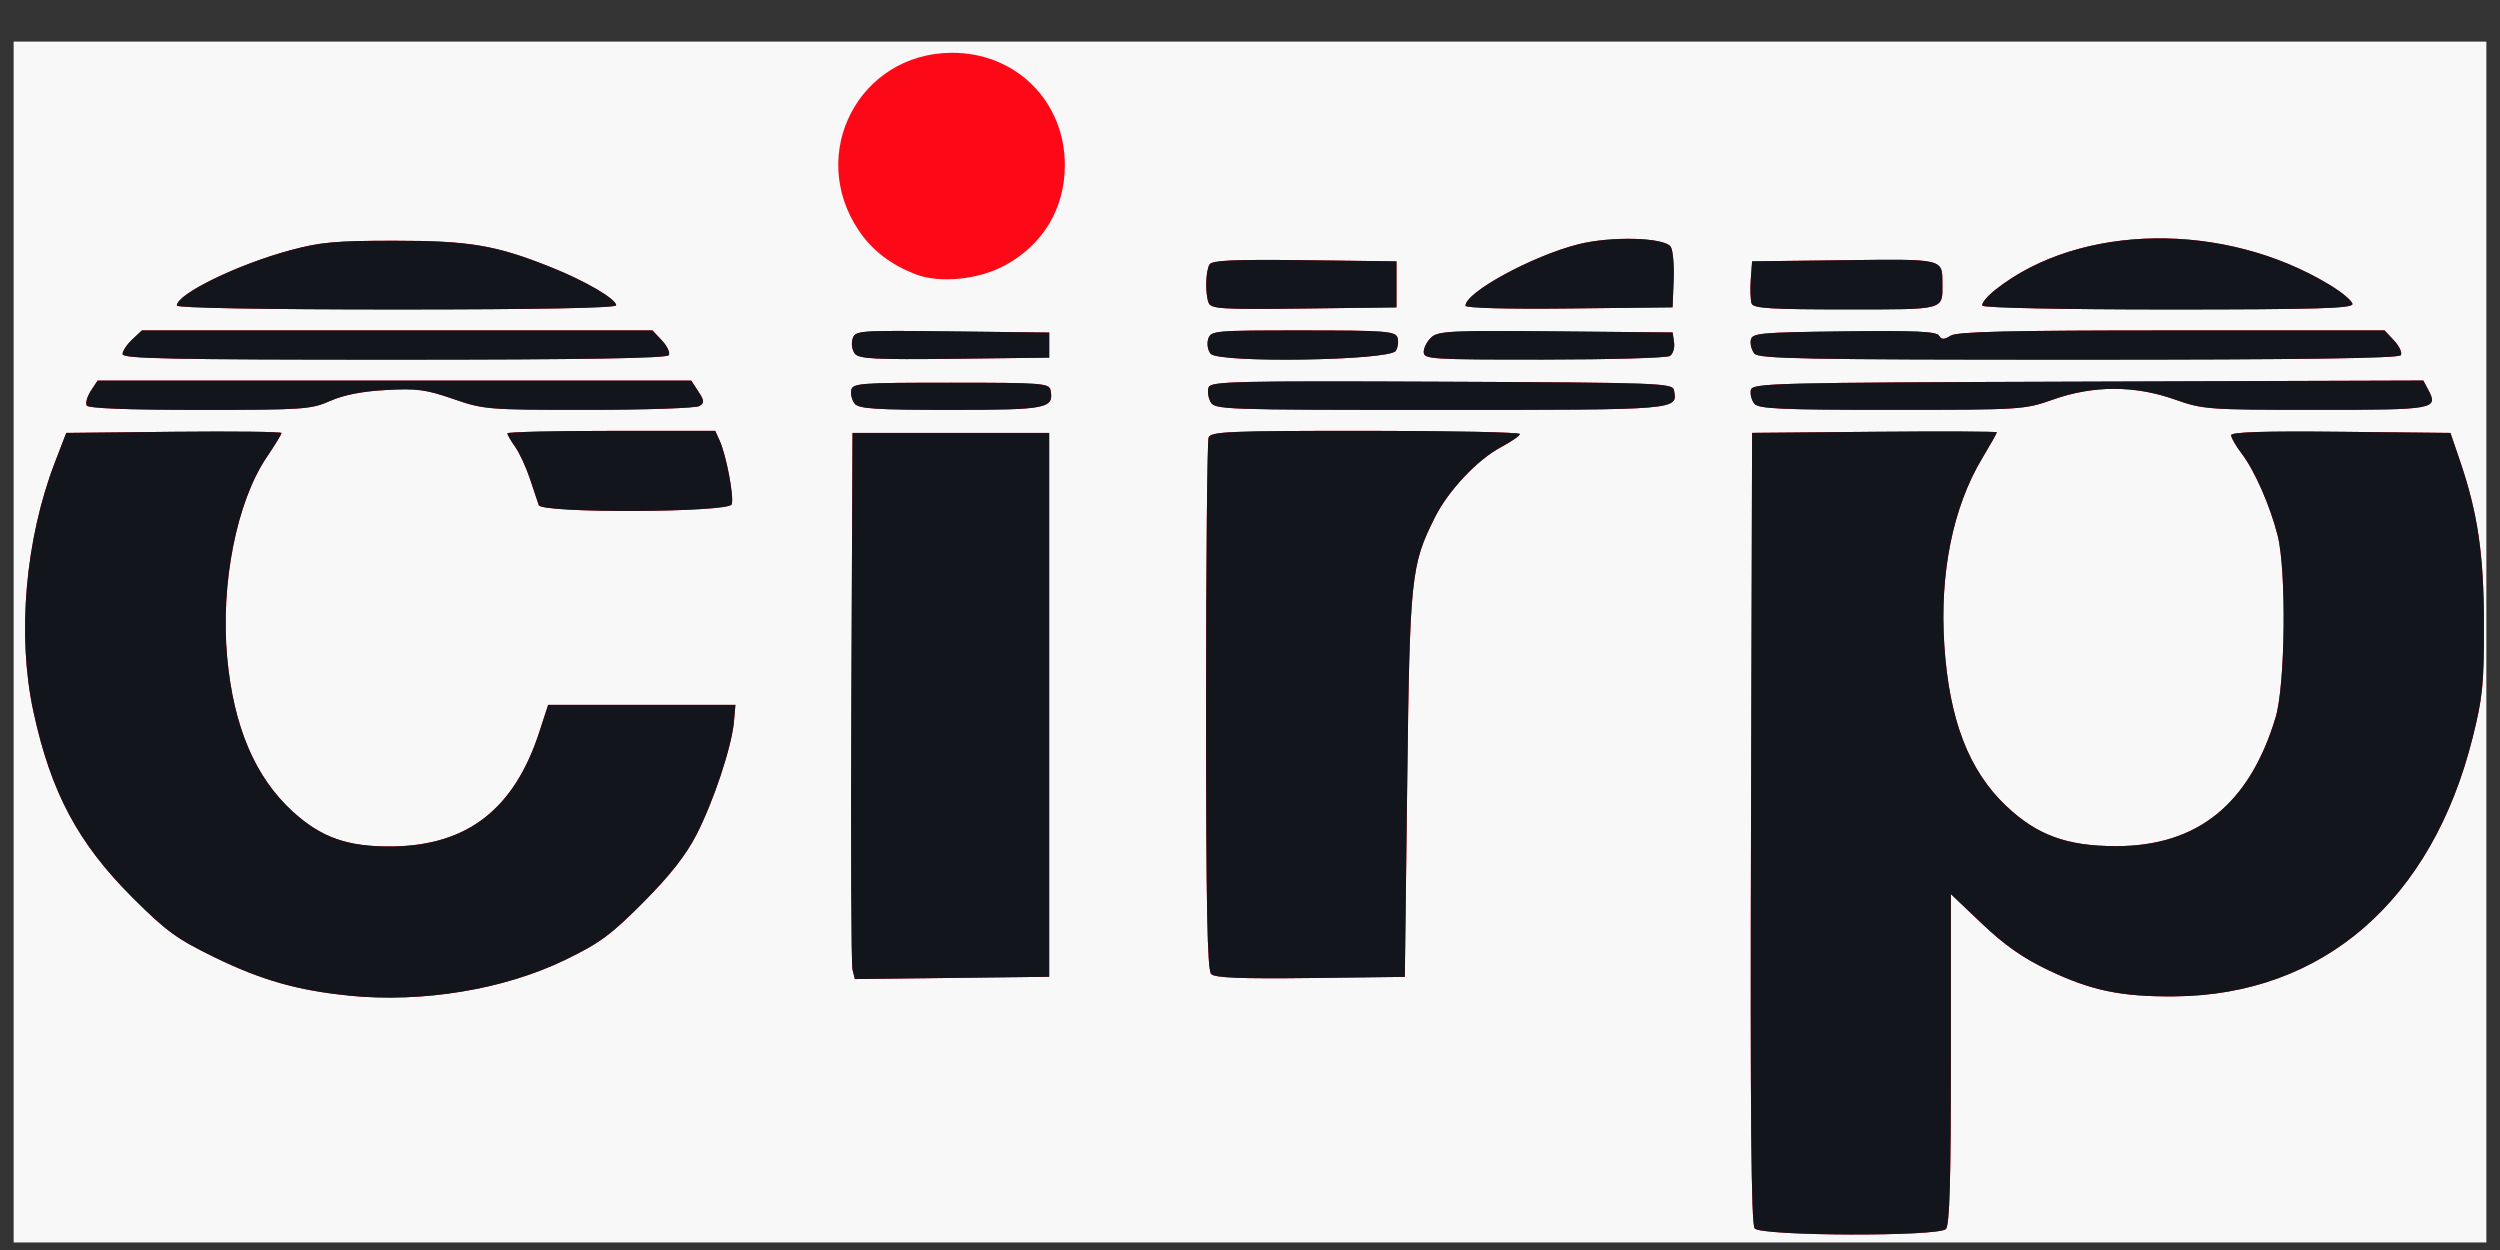 <?xml version="1.0" encoding="UTF-8" standalone="no"?>
<!-- Created with Inkscape (http://www.inkscape.org/) -->

<svg
   xmlns:dc="http://purl.org/dc/elements/1.1/"
   xmlns:cc="http://creativecommons.org/ns#"
   xmlns:rdf="http://www.w3.org/1999/02/22-rdf-syntax-ns#"
   xmlns:svg="http://www.w3.org/2000/svg"
   xmlns="http://www.w3.org/2000/svg"
   xmlns:sodipodi="http://sodipodi.sourceforge.net/DTD/sodipodi-0.dtd"
   xmlns:inkscape="http://www.inkscape.org/namespaces/inkscape"
   width="210mm"
   height="105mm"
   viewBox="0 0 210 105"
   version="1.1"
   id="svg8"
   inkscape:version="0.92.4 (5da689c313, 2019-01-14)"
   sodipodi:docname="cirp.svg">
  <rect x="0" y="0" width="210" height="105" fill="#333333" stroke="none"/>
  <defs
     id="defs2" />
  <sodipodi:namedview
     id="base"
     pagecolor="#ffffff"
     bordercolor="#666666"
     borderopacity="1.0"
     inkscape:pageopacity="0.0"
     inkscape:pageshadow="2"
     inkscape:zoom="0.98994949"
     inkscape:cx="329.27599"
     inkscape:cy="464.8612"
     inkscape:document-units="mm"
     inkscape:current-layer="layer1"
     showgrid="false"
     inkscape:window-width="2736"
     inkscape:window-height="1699"
     inkscape:window-x="-13"
     inkscape:window-y="-13"
     inkscape:window-maximized="1" />
  <g
     inkscape:label="Ebene 1"
     inkscape:groupmode="layer"
     id="layer1"
     transform="translate(0,-192)">
    <g
       id="g4536"
       transform="matrix(4.151,0,0,4.151,-160.941,-568.781)">
      <path
         style="fill:#f8f8f8;stroke-width:0.085"
         d="m 39.048,196.269 v -12.15 h 25.019 25.019 v 12.15 12.15 H 64.067 39.048 Z"
         id="path4542"
         inkscape:connector-curvature="0" />
      <path
         style="fill:#fd0816;stroke-width:0.085"
         d="m 74.279,208.135 c -0.07,-0.084 -0.09,-2.272 -0.074,-8.107 l 0.022,-7.992 2.476,-0.022 c 1.362,-0.012 2.477,-0.007 2.477,0.011 0,0.018 -0.132,0.252 -0.293,0.52 -0.594,0.986 -0.866,2.323 -0.77,3.785 0.099,1.512 0.495,2.54 1.254,3.258 0.625,0.591 1.229,0.811 2.222,0.811 1.647,0 2.7,-0.85 3.228,-2.605 0.196,-0.653 0.222,-2.967 0.041,-3.683 -0.152,-0.6 -0.466,-1.315 -0.732,-1.662 -0.115,-0.151 -0.209,-0.315 -0.209,-0.366 0,-0.064 0.668,-0.085 2.219,-0.069 l 2.219,0.023 0.188,0.55 c 0.367,1.075 0.489,1.908 0.49,3.344 6.78e-4,1.197 -0.026,1.463 -0.231,2.281 -0.825,3.291 -3.027,5.201 -6.027,5.227 -1.085,0.01 -1.693,-0.117 -2.566,-0.535 -0.507,-0.242 -0.879,-0.504 -1.333,-0.935 l -0.63,-0.599 v 3.338 c 0,2.483 -0.026,3.364 -0.102,3.44 -0.155,0.155 -3.738,0.143 -3.868,-0.013 z m -28.458,-4.713 c -1.024,-0.102 -1.762,-0.313 -2.701,-0.77 -0.767,-0.373 -0.982,-0.529 -1.659,-1.204 -1.112,-1.108 -1.661,-2.138 -2.015,-3.78 -0.331,-1.536 -0.163,-3.473 0.435,-5.03 l 0.231,-0.601 2.178,-0.023 c 1.198,-0.012 2.178,-0.001 2.178,0.025 0,0.026 -0.134,0.246 -0.298,0.488 -0.61,0.902 -0.938,2.564 -0.801,4.055 0.129,1.397 0.564,2.42 1.324,3.115 0.581,0.531 1.117,0.719 2.019,0.708 1.519,-0.019 2.466,-0.756 2.973,-2.314 l 0.179,-0.55 h 1.895 1.895 l -0.03,0.339 c -0.044,0.504 -0.412,1.614 -0.758,2.286 -0.215,0.418 -0.53,0.82 -1.071,1.365 -0.659,0.663 -0.882,0.828 -1.586,1.17 -1.237,0.6 -2.89,0.873 -4.387,0.723 z m 10.202,-0.525 c -0.026,-0.106 -0.036,-2.592 -0.023,-5.526 l 0.023,-5.334 h 1.99 1.99 v 5.503 5.503 l -1.966,0.023 -1.966,0.023 z m 7.258,0.089 c -0.079,-0.079 -0.103,-1.352 -0.103,-5.413 0,-2.921 0.023,-5.37 0.051,-5.444 0.046,-0.119 0.405,-0.134 3.175,-0.134 1.718,0 3.124,0.029 3.124,0.064 0,0.035 -0.171,0.154 -0.38,0.265 -0.477,0.253 -1.067,0.878 -1.337,1.417 -0.488,0.973 -0.511,1.19 -0.563,5.409 l -0.048,3.895 -1.908,0.023 c -1.413,0.017 -1.934,-0.004 -2.011,-0.08 z m -13.607,-9.488 c -0.02,-0.058 -0.1,-0.296 -0.177,-0.529 -0.077,-0.233 -0.211,-0.524 -0.299,-0.648 -0.088,-0.124 -0.159,-0.247 -0.159,-0.275 0,-0.028 0.946,-0.05 2.103,-0.05 h 2.103 l 0.089,0.195 c 0.135,0.296 0.297,1.154 0.244,1.292 -0.064,0.167 -3.846,0.183 -3.904,0.016 z m -9.146,-2.015 c -0.03,-0.049 0.007,-0.182 0.082,-0.296 l 0.136,-0.208 h 6.007 6.007 l 0.143,0.219 c 0.122,0.186 0.126,0.23 0.023,0.295 -0.066,0.042 -1.07,0.077 -2.231,0.077 -2.057,0.001 -2.127,-0.004 -2.751,-0.22 -0.552,-0.191 -0.74,-0.216 -1.361,-0.181 -0.481,0.026 -0.857,0.1 -1.13,0.221 -0.385,0.171 -0.543,0.181 -2.641,0.181 -1.459,0 -2.251,-0.031 -2.286,-0.088 z m 15.542,-0.035 c -0.056,-0.068 -0.089,-0.191 -0.073,-0.275 0.027,-0.141 0.171,-0.152 2.017,-0.152 1.846,0 1.989,0.011 2.017,0.152 0.071,0.37 -0.07,0.398 -2.017,0.398 -1.507,0 -1.86,-0.022 -1.944,-0.123 z m 7.197,-0.04 c -0.048,-0.09 -0.065,-0.223 -0.037,-0.295 0.045,-0.118 0.555,-0.13 4.719,-0.112 4.417,0.019 4.67,0.028 4.697,0.172 0.077,0.402 0.126,0.398 -4.733,0.398 -4.415,0 -4.561,-0.005 -4.646,-0.163 z m 11.007,0.04 c -0.056,-0.068 -0.089,-0.191 -0.073,-0.275 0.028,-0.145 0.36,-0.153 6.819,-0.174 l 6.79,-0.022 0.094,0.176 c 0.218,0.407 0.163,0.417 -2.265,0.417 -2.196,-3.6e-4 -2.286,-0.007 -2.86,-0.21 -0.809,-0.286 -1.647,-0.286 -2.455,0 -0.583,0.206 -0.638,0.21 -3.27,0.21 -2.238,3e-4 -2.695,-0.02 -2.78,-0.123 z m -33.023,-1.005 c 0,-0.062 0.088,-0.195 0.196,-0.296 l 0.196,-0.184 h 5.166 5.166 l 0.193,0.205 c 0.106,0.113 0.168,0.246 0.137,0.296 -0.039,0.063 -1.728,0.091 -5.555,0.091 -4.51,0 -5.498,-0.02 -5.498,-0.112 z m 14.821,-0.009 c -0.057,-0.069 -0.078,-0.203 -0.048,-0.299 0.054,-0.171 0.099,-0.174 2.018,-0.152 l 1.962,0.023 v 0.254 0.254 l -1.915,0.023 c -1.601,0.019 -1.931,0.002 -2.018,-0.102 z m 7.197,9e-5 c -0.057,-0.069 -0.079,-0.203 -0.048,-0.298 0.053,-0.168 0.115,-0.173 1.915,-0.173 1.644,0 1.866,0.016 1.913,0.139 0.029,0.076 0.014,0.2 -0.033,0.275 -0.124,0.197 -3.586,0.251 -3.746,0.058 z m 4.313,-0.035 c 0,-0.086 0.07,-0.22 0.156,-0.298 0.14,-0.126 0.41,-0.139 2.519,-0.119 l 2.362,0.022 0.029,0.202 c 0.016,0.111 -0.022,0.234 -0.085,0.274 -0.062,0.04 -1.209,0.072 -2.547,0.073 -2.31,0.001 -2.434,-0.007 -2.434,-0.155 z m 6.692,0.033 c -0.056,-0.068 -0.089,-0.191 -0.073,-0.275 0.027,-0.14 0.176,-0.154 1.885,-0.175 1.428,-0.018 1.871,0.002 1.922,0.085 0.054,0.086 0.101,0.087 0.238,0.002 0.131,-0.081 1.179,-0.106 4.475,-0.106 h 4.304 l 0.193,0.205 c 0.106,0.113 0.168,0.246 0.137,0.296 -0.039,0.064 -2.004,0.091 -6.518,0.091 -5.545,0 -6.476,-0.017 -6.564,-0.123 z M 42.35,189.46 c 0,-0.233 1.221,-0.829 2.294,-1.119 0.606,-0.164 0.919,-0.193 2.109,-0.193 1.527,3e-4 2.054,0.09 3.178,0.54 0.689,0.276 1.309,0.639 1.309,0.767 0,0.054 -1.576,0.084 -4.445,0.084 -2.69,0 -4.445,-0.031 -4.445,-0.079 z m 20.88,-0.053 c -0.073,-0.191 -0.062,-0.652 0.019,-0.78 0.053,-0.083 0.496,-0.102 1.925,-0.085 l 1.857,0.023 v 0.466 0.466 l -1.874,0.023 c -1.654,0.02 -1.88,0.007 -1.926,-0.113 z m 5.197,0.056 c 0,-0.271 1.345,-1.004 2.279,-1.242 0.666,-0.17 1.751,-0.141 1.875,0.05 0.045,0.069 0.071,0.373 0.059,0.675 l -0.022,0.55 -2.095,0.023 c -1.257,0.014 -2.095,-0.009 -2.095,-0.056 z m 5.792,-0.041 c -0.025,-0.065 -0.033,-0.284 -0.019,-0.487 l 0.027,-0.37 1.857,-0.023 c 2.021,-0.025 1.992,-0.032 1.994,0.46 0.003,0.558 0.084,0.536 -1.958,0.536 -1.504,0 -1.865,-0.022 -1.901,-0.117 z m 4.669,0.04 c -0.026,-0.043 0.095,-0.19 0.27,-0.328 1.704,-1.342 4.629,-1.382 6.755,-0.094 0.255,0.154 0.463,0.33 0.463,0.39 0,0.087 -0.741,0.109 -3.72,0.109 -2.15,0 -3.74,-0.033 -3.768,-0.077 z m -21.576,-0.632 c -0.503,-0.188 -0.893,-0.487 -1.166,-0.894 -1.042,-1.557 0.01,-3.574 1.873,-3.591 1.303,-0.012 2.301,0.975 2.301,2.274 0,0.873 -0.438,1.606 -1.209,2.026 -0.53,0.288 -1.308,0.369 -1.799,0.186 z"
         id="path4540"
         inkscape:connector-curvature="0" />
      <path
         style="fill:#12151b;stroke-width:0.085"
         d="m 74.279,208.135 c -0.07,-0.084 -0.09,-2.272 -0.074,-8.107 l 0.022,-7.992 2.476,-0.022 c 1.362,-0.012 2.477,-0.007 2.477,0.011 0,0.018 -0.132,0.252 -0.293,0.52 -0.594,0.986 -0.866,2.323 -0.77,3.785 0.099,1.512 0.495,2.54 1.254,3.258 0.625,0.591 1.229,0.811 2.222,0.811 1.647,0 2.7,-0.85 3.228,-2.605 0.196,-0.653 0.222,-2.967 0.041,-3.683 -0.152,-0.6 -0.466,-1.315 -0.732,-1.662 -0.115,-0.151 -0.209,-0.315 -0.209,-0.366 0,-0.064 0.668,-0.085 2.219,-0.069 l 2.219,0.023 0.188,0.55 c 0.367,1.075 0.489,1.908 0.49,3.344 6.78e-4,1.197 -0.026,1.463 -0.231,2.281 -0.825,3.291 -3.027,5.201 -6.027,5.227 -1.085,0.01 -1.693,-0.117 -2.566,-0.535 -0.507,-0.242 -0.879,-0.504 -1.333,-0.935 l -0.63,-0.599 v 3.338 c 0,2.483 -0.026,3.364 -0.102,3.44 -0.155,0.155 -3.738,0.143 -3.868,-0.013 z m -28.458,-4.713 c -1.024,-0.102 -1.762,-0.313 -2.701,-0.77 -0.767,-0.373 -0.982,-0.529 -1.659,-1.204 -1.112,-1.108 -1.661,-2.138 -2.015,-3.78 -0.331,-1.536 -0.163,-3.473 0.435,-5.03 l 0.231,-0.601 2.178,-0.023 c 1.198,-0.012 2.178,-0.001 2.178,0.025 0,0.026 -0.134,0.246 -0.298,0.488 -0.61,0.902 -0.938,2.564 -0.801,4.055 0.129,1.397 0.564,2.42 1.324,3.115 0.581,0.531 1.117,0.719 2.019,0.708 1.519,-0.019 2.466,-0.756 2.973,-2.314 l 0.179,-0.55 h 1.895 1.895 l -0.03,0.339 c -0.044,0.504 -0.412,1.614 -0.758,2.286 -0.215,0.418 -0.53,0.82 -1.071,1.365 -0.659,0.663 -0.882,0.828 -1.586,1.17 -1.237,0.6 -2.89,0.873 -4.387,0.723 z m 10.202,-0.525 c -0.026,-0.106 -0.036,-2.592 -0.023,-5.526 l 0.023,-5.334 h 1.99 1.99 v 5.503 5.503 l -1.966,0.023 -1.966,0.023 z m 7.258,0.089 c -0.079,-0.079 -0.103,-1.352 -0.103,-5.413 0,-2.921 0.023,-5.37 0.051,-5.444 0.046,-0.119 0.405,-0.134 3.175,-0.134 1.718,0 3.124,0.029 3.124,0.064 0,0.035 -0.171,0.154 -0.38,0.265 -0.477,0.253 -1.067,0.878 -1.337,1.417 -0.488,0.973 -0.511,1.19 -0.563,5.409 l -0.048,3.895 -1.908,0.023 c -1.413,0.017 -1.934,-0.004 -2.011,-0.08 z m -13.607,-9.488 c -0.02,-0.058 -0.1,-0.296 -0.177,-0.529 -0.077,-0.233 -0.211,-0.524 -0.299,-0.648 -0.088,-0.124 -0.159,-0.247 -0.159,-0.275 0,-0.028 0.946,-0.05 2.103,-0.05 h 2.103 l 0.089,0.195 c 0.135,0.296 0.297,1.154 0.244,1.292 -0.064,0.167 -3.846,0.183 -3.904,0.016 z m -9.146,-2.015 c -0.03,-0.049 0.007,-0.182 0.082,-0.296 l 0.136,-0.208 h 6.007 6.007 l 0.143,0.219 c 0.122,0.186 0.126,0.23 0.023,0.295 -0.066,0.042 -1.07,0.077 -2.231,0.077 -2.057,0.001 -2.127,-0.004 -2.751,-0.22 -0.552,-0.191 -0.74,-0.216 -1.361,-0.181 -0.481,0.026 -0.857,0.1 -1.13,0.221 -0.385,0.171 -0.543,0.181 -2.641,0.181 -1.459,0 -2.251,-0.031 -2.286,-0.088 z m 15.542,-0.035 c -0.056,-0.068 -0.089,-0.191 -0.073,-0.275 0.027,-0.141 0.171,-0.152 2.017,-0.152 1.846,0 1.989,0.011 2.017,0.152 0.071,0.37 -0.07,0.398 -2.017,0.398 -1.507,0 -1.86,-0.022 -1.944,-0.123 z m 7.197,-0.04 c -0.048,-0.09 -0.065,-0.223 -0.037,-0.295 0.045,-0.118 0.555,-0.13 4.719,-0.112 4.417,0.019 4.67,0.028 4.697,0.172 0.077,0.402 0.126,0.398 -4.733,0.398 -4.415,0 -4.561,-0.005 -4.646,-0.163 z m 11.007,0.04 c -0.056,-0.068 -0.089,-0.191 -0.073,-0.275 0.028,-0.145 0.36,-0.153 6.819,-0.174 l 6.79,-0.022 0.094,0.176 c 0.218,0.407 0.163,0.417 -2.265,0.417 -2.196,-3.6e-4 -2.286,-0.007 -2.86,-0.21 -0.809,-0.286 -1.647,-0.286 -2.455,0 -0.583,0.206 -0.638,0.21 -3.27,0.21 -2.238,3e-4 -2.695,-0.02 -2.78,-0.123 z m -33.023,-1.005 c 0,-0.062 0.088,-0.195 0.196,-0.296 l 0.196,-0.184 h 5.166 5.166 l 0.193,0.205 c 0.106,0.113 0.168,0.246 0.137,0.296 -0.039,0.063 -1.728,0.091 -5.555,0.091 -4.51,0 -5.498,-0.02 -5.498,-0.112 z m 14.821,-0.009 c -0.057,-0.069 -0.078,-0.203 -0.048,-0.299 0.054,-0.171 0.099,-0.174 2.018,-0.152 l 1.962,0.023 v 0.254 0.254 l -1.915,0.023 c -1.601,0.019 -1.931,0.002 -2.018,-0.102 z m 7.197,9e-5 c -0.057,-0.069 -0.079,-0.203 -0.048,-0.298 0.053,-0.168 0.115,-0.173 1.915,-0.173 1.644,0 1.866,0.016 1.913,0.139 0.029,0.076 0.014,0.2 -0.033,0.275 -0.124,0.197 -3.586,0.251 -3.746,0.058 z m 4.313,-0.035 c 0,-0.086 0.07,-0.22 0.156,-0.298 0.14,-0.126 0.41,-0.139 2.519,-0.119 l 2.362,0.022 0.029,0.202 c 0.016,0.111 -0.022,0.234 -0.085,0.274 -0.062,0.04 -1.209,0.072 -2.547,0.073 -2.31,0.001 -2.434,-0.007 -2.434,-0.155 z m 6.692,0.033 c -0.056,-0.068 -0.089,-0.191 -0.073,-0.275 0.027,-0.14 0.176,-0.154 1.885,-0.175 1.428,-0.018 1.871,0.002 1.922,0.085 0.054,0.086 0.101,0.087 0.238,0.002 0.131,-0.081 1.179,-0.106 4.475,-0.106 h 4.304 l 0.193,0.205 c 0.106,0.113 0.168,0.246 0.137,0.296 -0.039,0.064 -2.004,0.091 -6.518,0.091 -5.545,0 -6.476,-0.017 -6.564,-0.123 z M 42.35,189.46 c 0,-0.233 1.221,-0.829 2.294,-1.119 0.606,-0.164 0.919,-0.193 2.109,-0.193 1.527,3e-4 2.054,0.09 3.178,0.54 0.689,0.276 1.309,0.639 1.309,0.767 0,0.054 -1.576,0.084 -4.445,0.084 -2.69,0 -4.445,-0.031 -4.445,-0.079 z m 20.88,-0.053 c -0.073,-0.191 -0.062,-0.652 0.019,-0.78 0.053,-0.083 0.496,-0.102 1.925,-0.085 l 1.857,0.023 v 0.466 0.466 l -1.874,0.023 c -1.654,0.02 -1.88,0.007 -1.926,-0.113 z m 5.197,0.056 c 0,-0.271 1.345,-1.004 2.279,-1.242 0.666,-0.17 1.751,-0.141 1.875,0.05 0.045,0.069 0.071,0.373 0.059,0.675 l -0.022,0.55 -2.095,0.023 c -1.257,0.014 -2.095,-0.009 -2.095,-0.056 z m 5.792,-0.041 c -0.025,-0.065 -0.033,-0.284 -0.019,-0.487 l 0.027,-0.37 1.857,-0.023 c 2.021,-0.025 1.992,-0.032 1.994,0.46 0.003,0.558 0.084,0.536 -1.958,0.536 -1.504,0 -1.865,-0.022 -1.901,-0.117 z m 4.669,0.04 c -0.026,-0.043 0.095,-0.19 0.27,-0.328 1.704,-1.342 4.629,-1.382 6.755,-0.094 0.255,0.154 0.463,0.33 0.463,0.39 0,0.087 -0.741,0.109 -3.72,0.109 -2.15,0 -3.74,-0.033 -3.768,-0.077 z"
         id="path4538"
         inkscape:connector-curvature="0" />
    </g>
  </g>
</svg>
